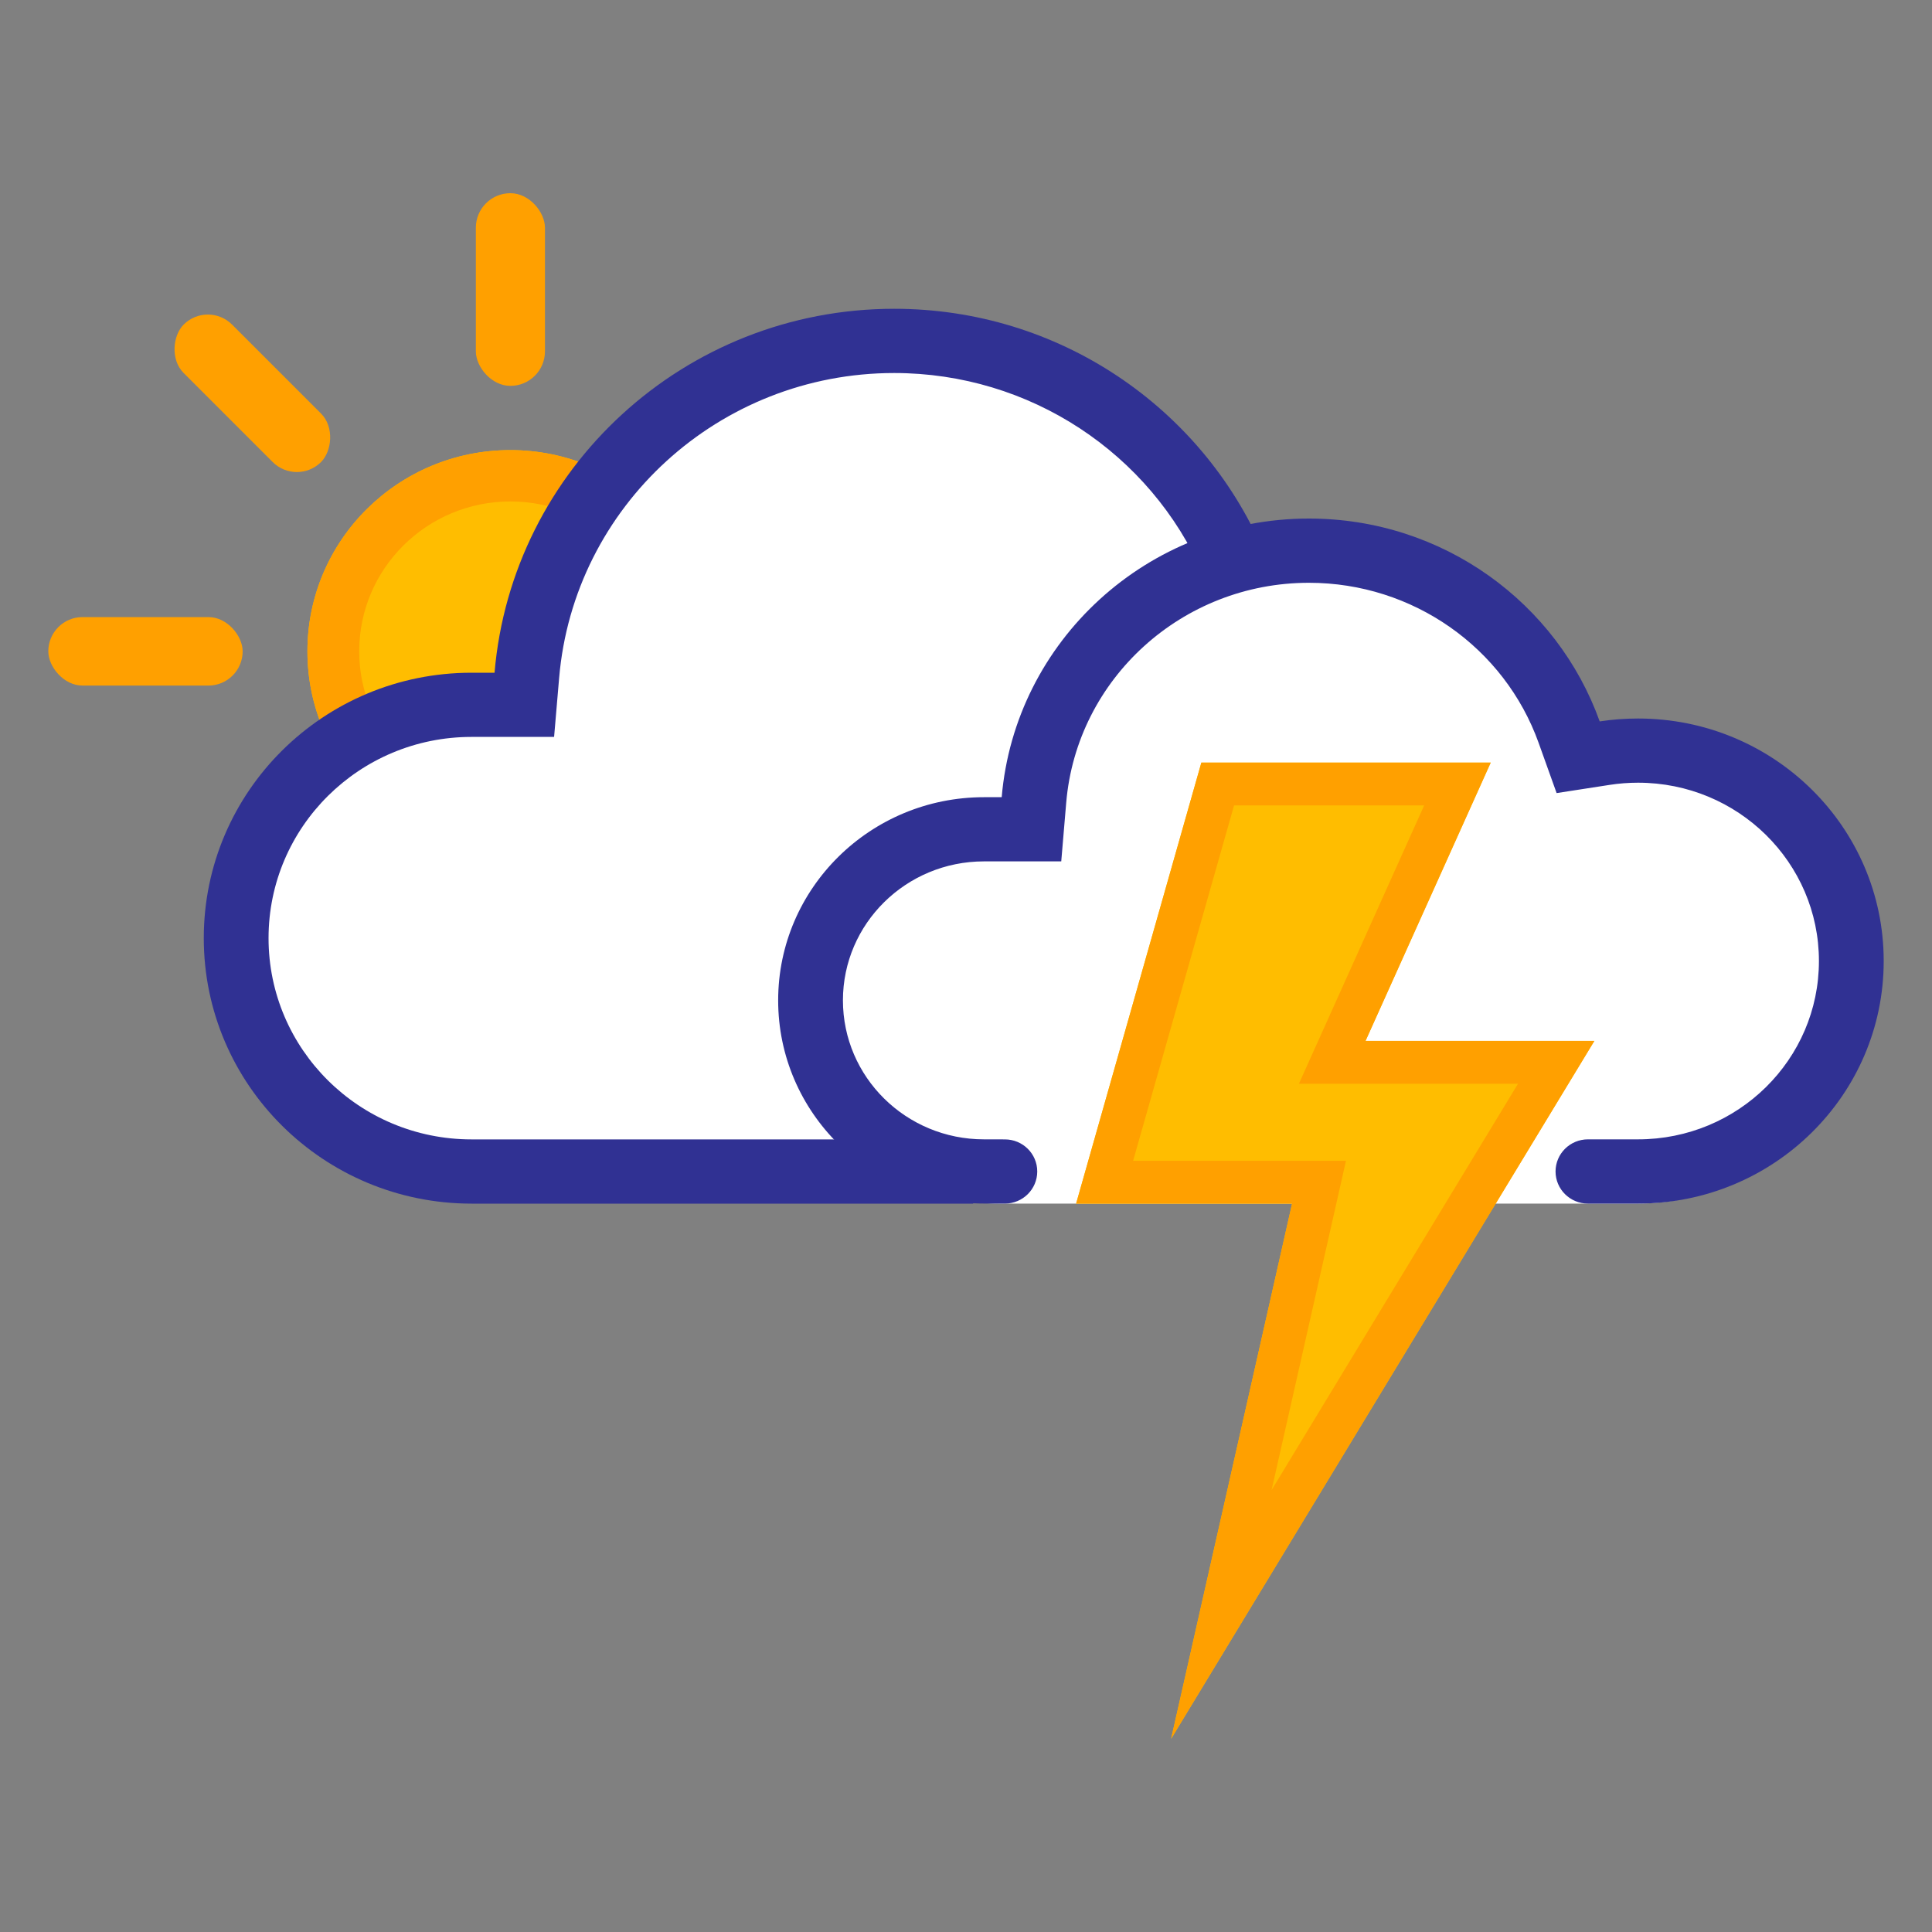 <svg id="smartSymbol74" xmlns="http://www.w3.org/2000/svg" width="40" height="40" viewBox="0 0 40 40">
    <rect x="0" y="0" width="40" height="40" fill="#808080" stroke="none"/>
    <g fill="none" fill-rule="evenodd">
        <g fill-rule="nonzero">
            <g>
                <g>
                    <path fill="#FFBD00" d="M9.567 13.651c-2.32 0-4.202-1.865-4.202-4.166s1.881-4.166 4.202-4.166c2.321 0 4.202 1.865 4.202 4.166 0 2.3-1.881 4.166-4.202 4.166z" transform="translate(1, 4)"/>
                    <path fill="#FFA000" d="M9.567 12.587c1.728 0 3.13-1.389 3.13-3.102 0-1.714-1.402-3.103-3.13-3.103s-3.13 1.39-3.13 3.103c0 1.713 1.402 3.102 3.13 3.102zm0 1.064c-2.32 0-4.202-1.865-4.202-4.166s1.881-4.166 4.202-4.166c2.321 0 4.202 1.865 4.202 4.166 0 2.3-1.881 4.166-4.202 4.166z" transform="translate(1, 4)"/>
                    <g fill="#FFA000" transform="translate(1, 4) translate(0, 8.776)">
                        <rect width="4.024" height="1.418" rx=".709"/>
                        <rect width="4.024" height="1.418" x="15.111" rx=".709"/>
                    </g>
                    <g fill="#FFA000" transform="translate(1, 4) translate(9.567, 9.485) rotate(45) translate(-9.567, -9.485) translate(0, 8.776)">
                        <rect width="4.024" height="1.418" rx=".709"/>
                        <rect width="4.024" height="1.418" x="15.111" rx=".709"/>
                    </g>
                    <g fill="#FFA000" transform="translate(1, 4) translate(8.852, 0)">
                        <rect width="1.431" height="3.989" rx=".715"/>
                        <rect width="1.431" height="3.989" y="15.069" rx=".715"/>
                    </g>
                </g>
                <g>
                    <g>
                        <path fill="#FFF" d="M14.294.443c-4.09 0-7.488 3.113-7.828 7.129l-.035.406h-.887C2.728 7.978.447 10.24.447 13.03c0 2.791 2.282 5.053 5.097 5.053h17.614c3.407 0 6.17-2.738 6.17-6.116 0-3.378-2.763-6.117-6.17-6.117-.325 0-.647.025-.964.074l-.367.057-.123-.347c-1.101-3.086-4.053-5.19-7.41-5.19z" transform="translate(1, 4) translate(3.219, 2.393)"/>
                        <path fill="#303193" d="M21.92 4.967l-1.232.528c-1.093-2.508-3.59-4.165-6.394-4.165-3.625 0-6.636 2.758-6.937 6.316l-.104 1.218h-1.71c-2.32 0-4.202 1.865-4.202 4.166 0 2.302 1.881 4.167 4.203 4.167h10.385v1.33H5.544C2.482 18.526 0 16.066 0 13.03c0-3.035 2.481-5.495 5.544-5.495h.476C6.378 3.315 9.946 0 14.294 0c3.416 0 6.35 2.045 7.625 4.967z" transform="translate(1, 4) translate(3.219, 2.393)"/>
                    </g>
                    <g>
                        <path fill="#FFF" d="M11.18.62c-3.065 0-5.611 2.394-5.866 5.481l-.026.312h-.665c-2.109 0-3.818 1.74-3.818 3.885 0 2.146 1.646 3.885 3.755 3.885h13.233c2.553 0 4.65-2.106 4.65-4.703 0-2.597-2.07-4.702-4.623-4.702-.243 0-.485.019-.722.057l-.275.044-.092-.267C15.906 2.239 13.694.62 11.179.62z" transform="translate(1, 4) translate(3.219, 2.393) translate(11.892, 4.343)"/>
                        <path fill="#303193" d="M10.989 0c2.78 0 5.143 1.753 6.02 4.2.259-.04.524-.06.794-.06 2.81 0 5.086 2.248 5.086 5.021 0 2.774-2.277 5.022-5.086 5.022h-1.038c-.37 0-.67-.298-.67-.665 0-.367.3-.665.67-.665h1.038c2.07 0 3.745-1.654 3.745-3.692 0-2.038-1.675-3.692-3.745-3.692-.199 0-.395.015-.587.045l-1.099.17-.372-1.039c-.706-1.97-2.6-3.315-4.756-3.315-2.627 0-4.807 1.989-5.025 4.55l-.103 1.218h-1.6c-1.614 0-2.92 1.29-2.92 2.877 0 1.589 1.306 2.878 2.92 2.878h.395v.001h.038c.37 0 .67.297.67.664 0 .367-.3.665-.67.665l-.038-.001h-.394C1.908 14.183 0 12.3 0 9.976c0-2.323 1.908-4.207 4.262-4.207h.366C4.903 2.538 7.646 0 10.989 0z" transform="translate(1, 4) translate(3.219, 2.393) translate(11.892, 4.343)"/>
                    </g>
                </g>
                <g>
                    <path fill="#FFBD00" d="M2.593 0L0 9.13 4.471 9.13 1.967 20.211 10.729 5.762 5.991 5.762 8.584 0z" transform="translate(1, 4) translate(21.28, 11.789)"/>
                    <path fill="#FFA000" d="M7.206.886H3.27L1.18 8.244h4.407l-1.54 6.817 5.102-8.413H4.613L7.206.886zM4.47 9.13H0L2.593 0h5.99L5.992 5.762h4.738L1.967 20.21 4.471 9.13z" transform="translate(1, 4) translate(21.28, 11.789)"/>
                </g>
            </g>
        </g>
    </g>
</svg>
